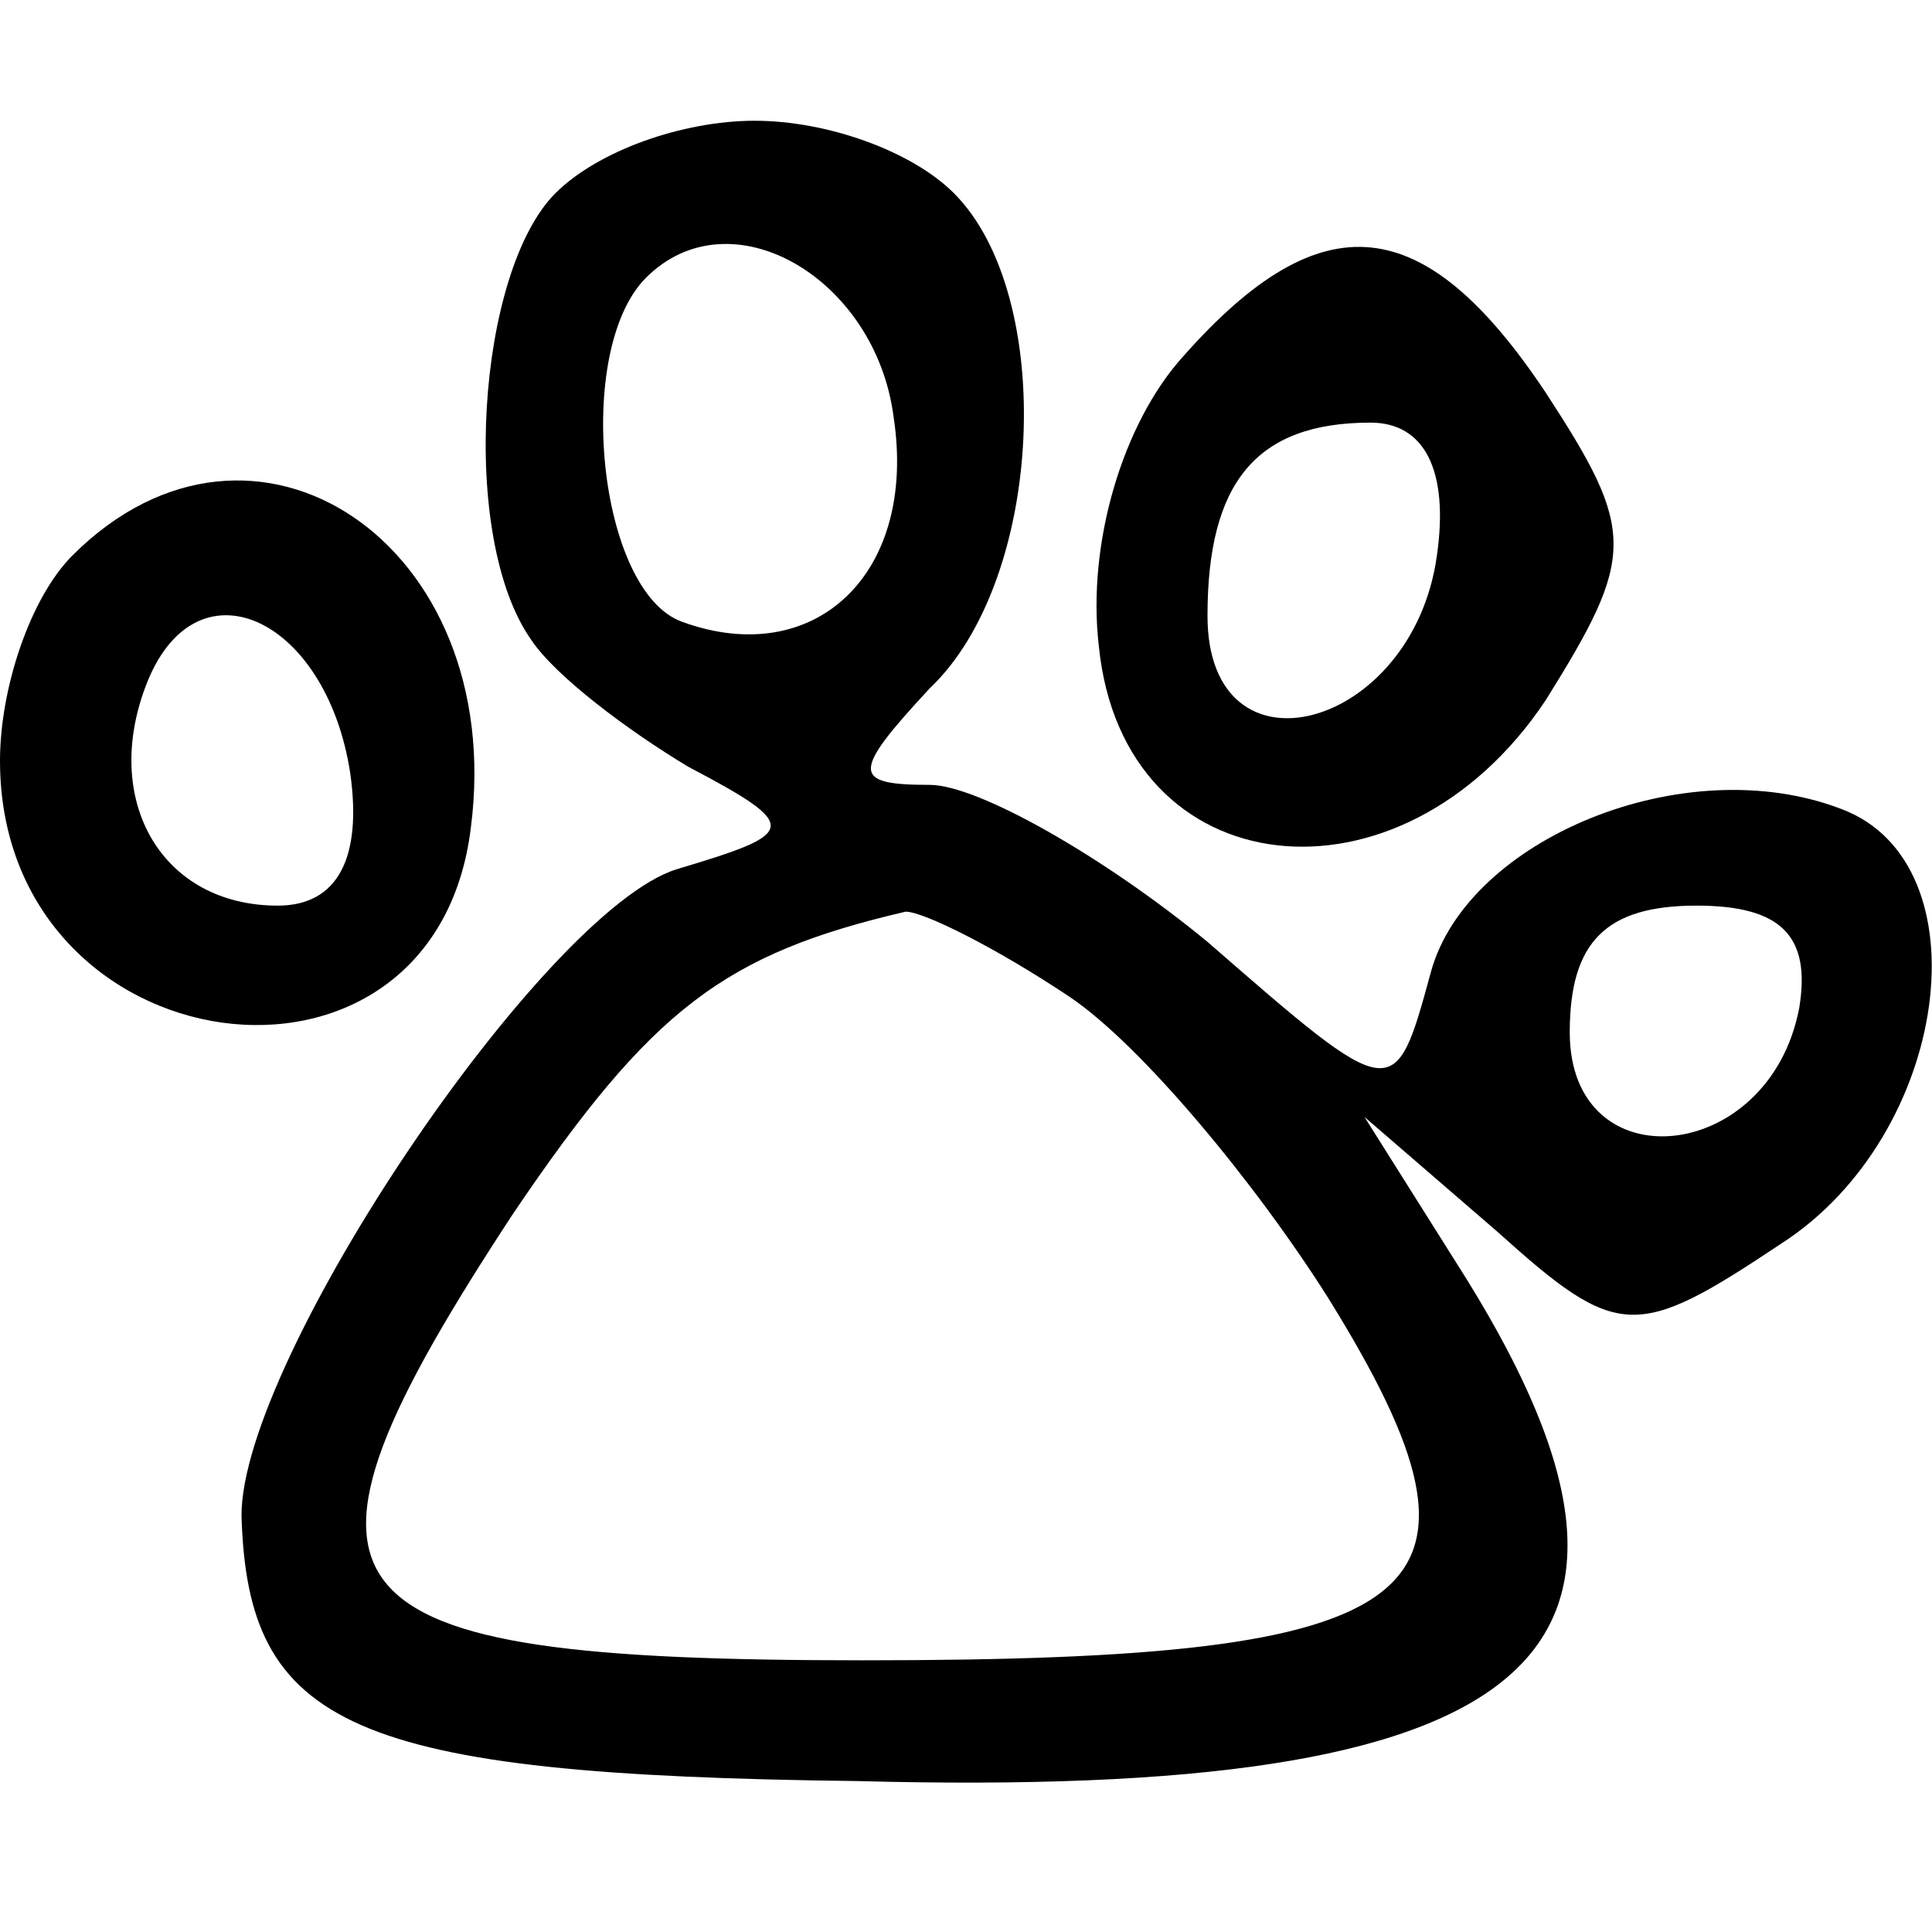 <?xml version="1.0" standalone="no"?>
<!DOCTYPE svg PUBLIC "-//W3C//DTD SVG 20010904//EN"
 "http://www.w3.org/TR/2001/REC-SVG-20010904/DTD/svg10.dtd">
<svg version="1.0" xmlns="http://www.w3.org/2000/svg"
 width="32pt" height="32pt" viewBox="0 0 32 32"
 preserveAspectRatio="xMidYMid meet">

<g transform="translate(0,32) scale(0.1,-0.1)"
fill="#000000" stroke="none">
<path d="M92 288 c-13 -13 -16 -57 -4 -74 4 -6 16 -15 26 -21 19 -10 18 -11
-2 -17 -22 -7 -72 -81 -72 -107 1 -35 18 -43 102 -44 112 -3 140 20 101 83
l-17 27 22 -19 c20 -18 23 -18 47 -2 28 18 34 63 10 72 -26 10 -62 -5 -68 -27
-6 -22 -6 -22 -37 5 -17 14 -38 26 -46 26 -13 0 -13 2 0 16 19 18 21 65 4 82
-7 7 -21 12 -33 12 -12 0 -26 -5 -33 -12z m56 -37 c4 -26 -13 -42 -35 -34 -14
5 -18 45 -6 57 14 14 38 0 41 -23z m29 -96 c12 -8 31 -31 43 -50 31 -50 18
-60 -77 -60 -92 0 -100 10 -58 74 23 34 35 43 65 50 3 0 15 -6 27 -14z m121
-2 c-5 -26 -38 -29 -38 -4 0 15 6 21 21 21 14 0 19 -5 17 -17z"/>
<path d="M196 261 c-10 -11 -16 -31 -14 -48 4 -40 50 -45 74 -9 15 24 15 28 0
51 -20 30 -37 32 -60 6z m42 -33 c-4 -29 -38 -38 -38 -10 0 22 8 32 27 32 9 0
13 -8 11 -22z"/>
<path d="M12 228 c-7 -7 -12 -22 -12 -34 0 -51 72 -61 78 -11 6 47 -36 75 -66
45z m46 -36 c2 -14 -2 -22 -12 -22 -19 0 -29 17 -22 36 8 22 30 12 34 -14z"/>
</g>
</svg>
